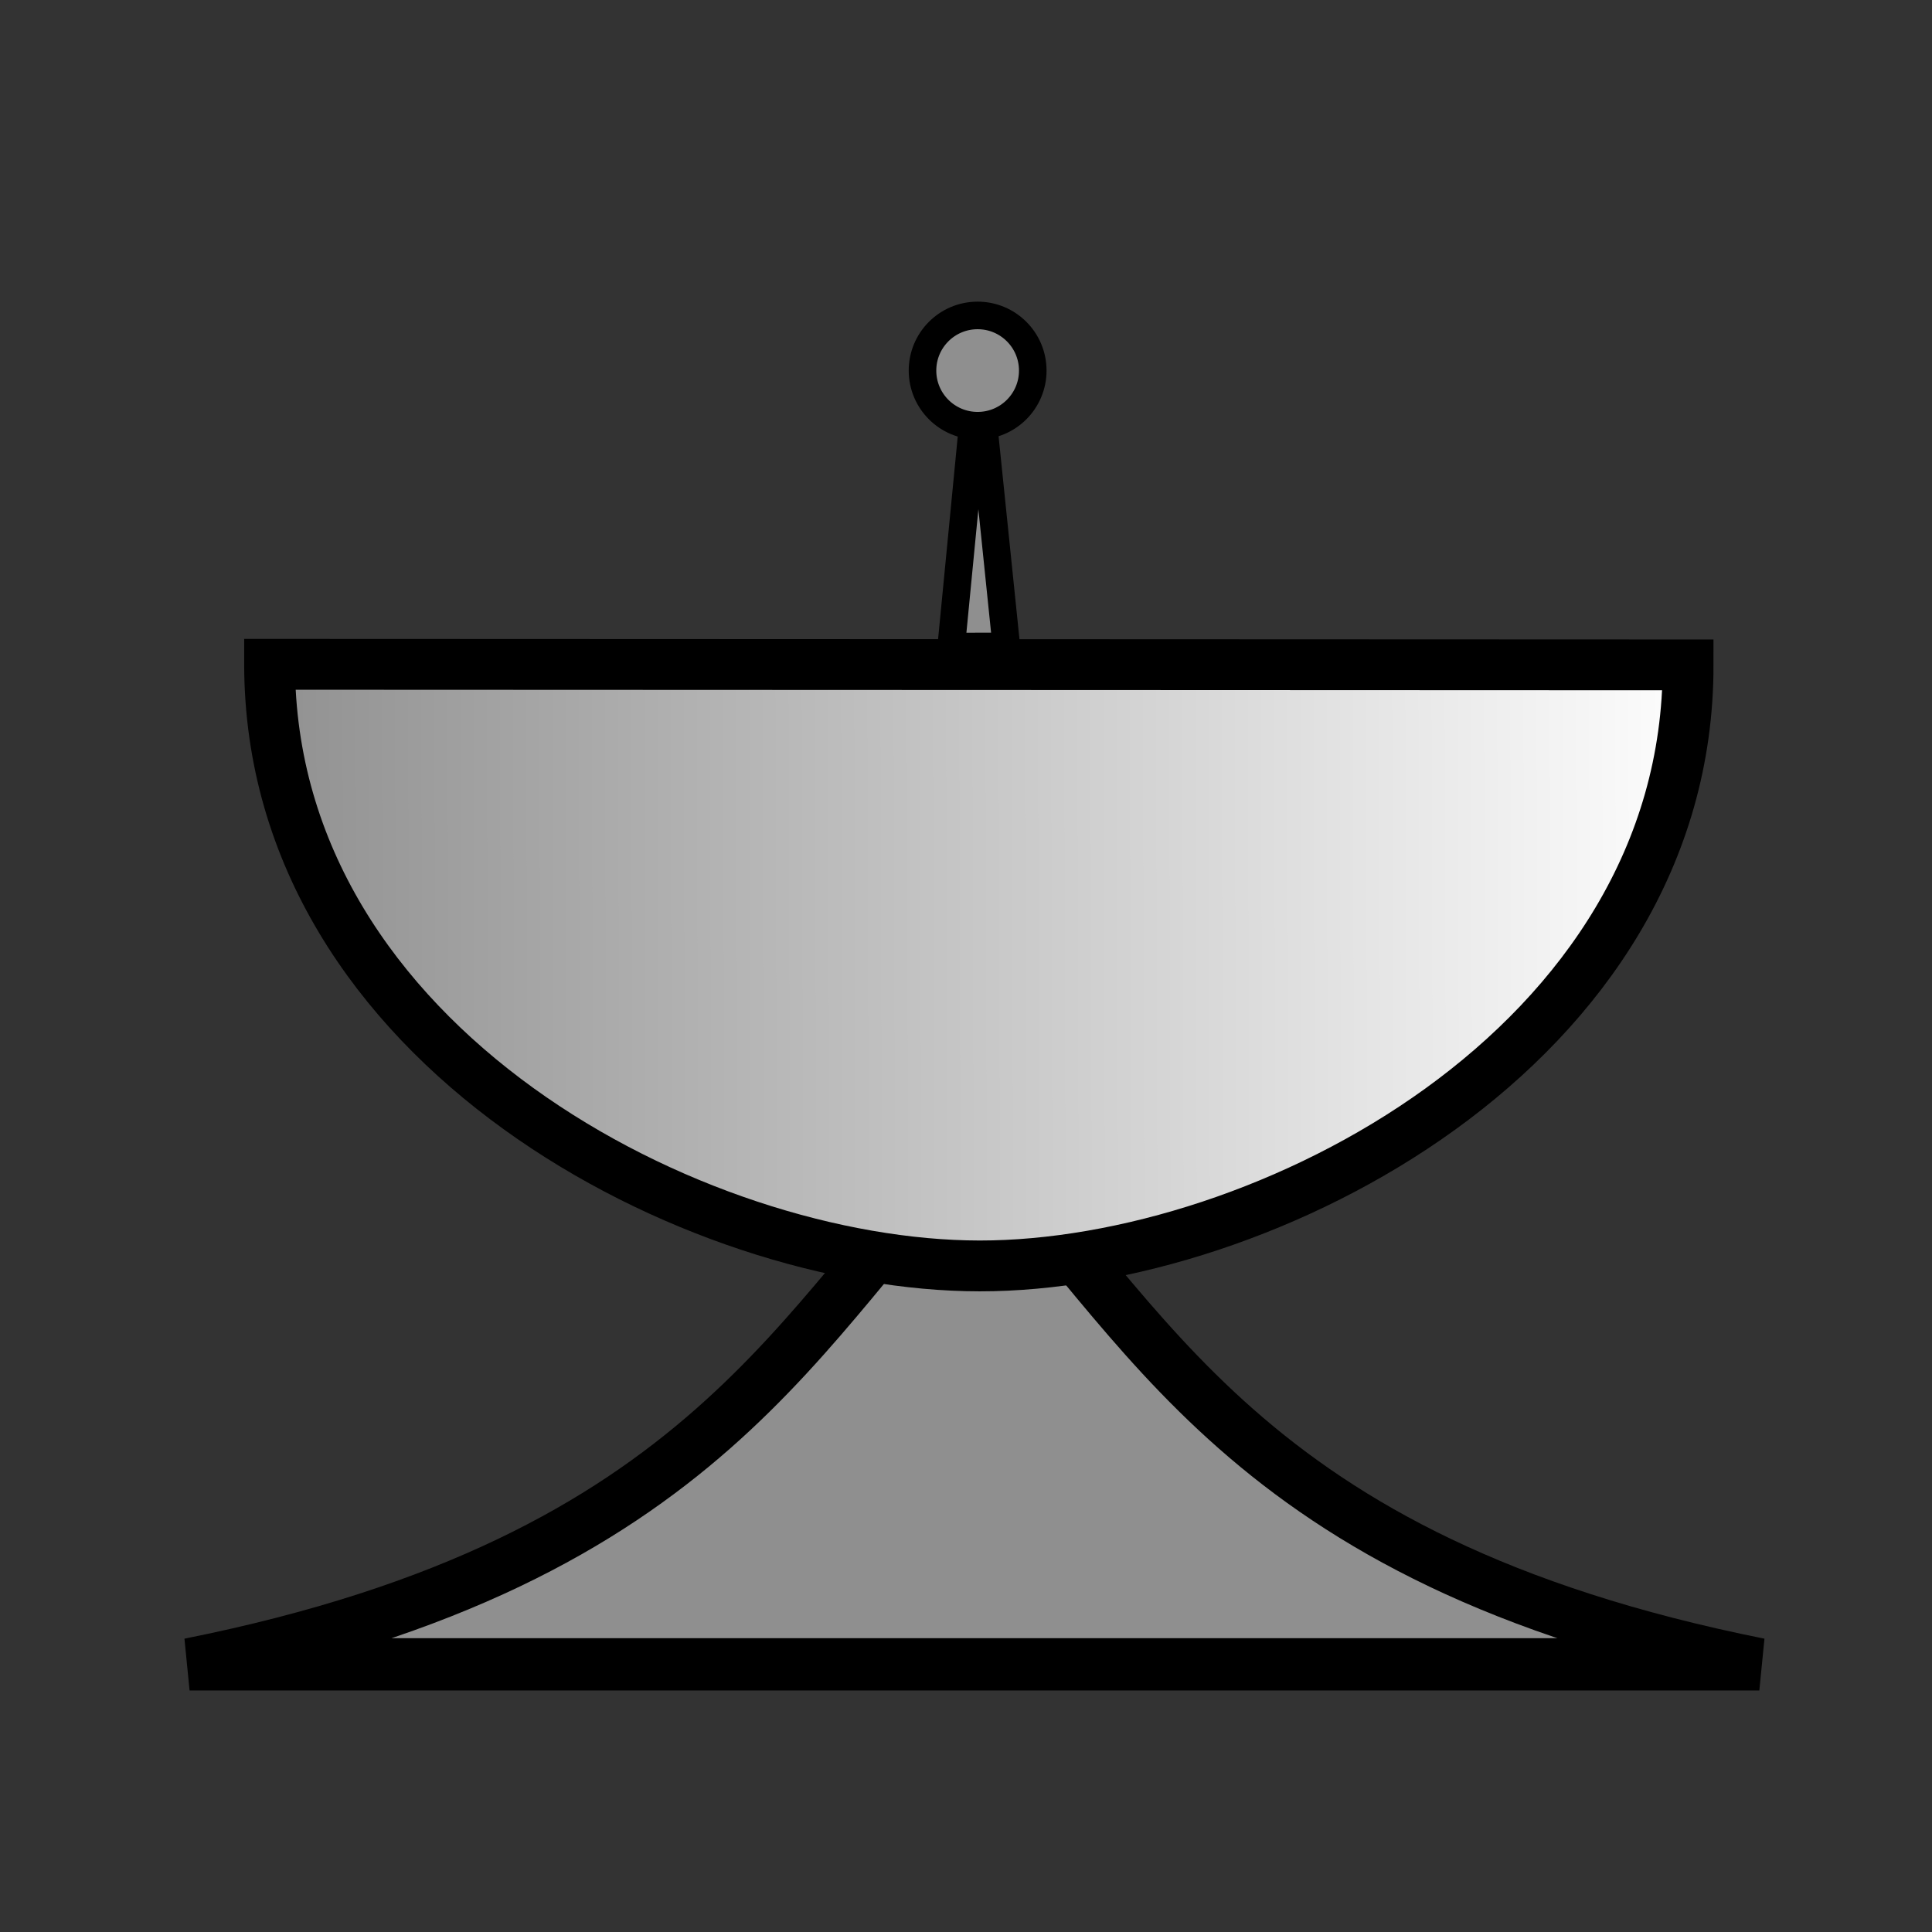 <?xml version="1.0" encoding="UTF-8" standalone="no"?>
<!-- Created with Inkscape (http://www.inkscape.org/) -->

<svg
   xmlns:dc="http://purl.org/dc/elements/1.1/"
   xmlns:cc="http://creativecommons.org/ns#"
   xmlns:rdf="http://www.w3.org/1999/02/22-rdf-syntax-ns#"
   xmlns:svg="http://www.w3.org/2000/svg"
   xmlns="http://www.w3.org/2000/svg"
   xmlns:xlink="http://www.w3.org/1999/xlink"
   xmlns:sodipodi="http://sodipodi.sourceforge.net/DTD/sodipodi-0.dtd"
   xmlns:inkscape="http://www.inkscape.org/namespaces/inkscape"
   width="64"
   height="64"
   id="svg4764"
   version="1.1"
   inkscape:version="0.48.2 r9819"
   sodipodi:docname="New document 19">
  <rect width="100%" height="100%" fill="#333333" stroke="none"/>
  <defs
     id="defs4766">
    <linearGradient
       inkscape:collect="always"
       xlink:href="#linearGradient3793-60"
       id="linearGradient3810-44"
       gradientUnits="userSpaceOnUse"
       spreadMethod="pad"
       x1="4.462"
       y1="1035.746"
       x2="35.538"
       y2="1035.746" />
    <linearGradient
       id="linearGradient3793-60">
      <stop
         style="stop-color:#8f8f8f;stop-opacity:1;"
         offset="0"
         id="stop3795-6" />
      <stop
         style="stop-color:#ffffff;stop-opacity:1;"
         offset="1"
         id="stop3797-6" />
    </linearGradient>
  </defs>
  <sodipodi:namedview
     id="base"
     pagecolor="#ffffff"
     bordercolor="#666666"
     borderopacity="1.0"
     inkscape:pageopacity="0.0"
     inkscape:pageshadow="2"
     inkscape:zoom="11.2"
     inkscape:cx="47.783516"
     inkscape:cy="27.186716"
     inkscape:document-units="px"
     inkscape:current-layer="layer1"
     showgrid="false"
     inkscape:window-width="1680"
     inkscape:window-height="1028"
     inkscape:window-x="1592"
     inkscape:window-y="-8"
     inkscape:window-maximized="1" />
  <g
     inkscape:label="Layer 1"
     inkscape:groupmode="layer"
     id="layer1"
     transform="translate(0,-988.362)">
    <path
       style="fill:#8f8f8f;fill-opacity:1;stroke:#000000;stroke-width:1.733px;stroke-linecap:butt;stroke-linejoin:miter;stroke-opacity:1;display:inline;enable-background:new"
       d="m 32.28,1026.162 0,0 c -5.778,5.778 -8.667,13.866 -26,17.333 l 52,0 c -17.333,-3.467 -20.222,-11.556 -26,-17.333 z"
       id="path2987-1"
       inkscape:connector-curvature="0"
       sodipodi:nodetypes="ccccc" />
    <rect
       style="fill:#8f8f8f;fill-opacity:0;display:inline;enable-background:new"
       id="rect3854-8"
       width="64"
       height="64"
       x="0"
       y="988.362" />
    <g
       style="display:inline;enable-background:new"
       transform="matrix(0.645,0.764,-0.764,0.645,797.089,340.947)"
       id="g3768-4"
       inkscape:transform-center-y="-14.580367">
      <g
         id="g3773-9"
         inkscape:transform-center-y="-12.566404">
        <g
           id="g3801-6"
           inkscape:transform-center-y="-10.084878"
           transform="matrix(1.007,-1.2,1.2,1.007,-1237.193,3.651)"
           inkscape:transform-center-x="11.330929">
          <path
             inkscape:connector-curvature="0"
             id="path2991-3"
             d="M 19.417,1029.029 20,1023.196 l 0.583,5.833 z"
             style="fill:#8f8f8f;fill-opacity:1;stroke:#000000;stroke-width:0.583px;stroke-linecap:butt;stroke-linejoin:miter;stroke-opacity:1" />
          <path
             sodipodi:nodetypes="cccc"
             inkscape:connector-curvature="0"
             id="path2989-7"
             d="M 5,1029.362 35,1029.463 c -0.013,8.093 -9.02,12.687 -15.02,12.667 -6,-0.021 -14.993,-4.675 -14.98,-12.767 z"
             style="fill:url(#linearGradient3810-44);fill-opacity:1;stroke:#000000;stroke-width:1.075px;stroke-linecap:butt;stroke-linejoin:miter;stroke-opacity:1" />
          <path
             transform="matrix(0.583,0,0,0.583,8.333,1020.279)"
             d="m 22,5 c 0,1.105 -0.895,2 -2,2 -1.105,0 -2,-0.895 -2,-2 0,-1.105 0.895,-2 2,-2 1.105,0 2,0.895 2,2 z"
             sodipodi:ry="2"
             sodipodi:rx="2"
             sodipodi:cy="5"
             sodipodi:cx="20"
             id="path2993-8"
             style="fill:#8f8f8f;fill-opacity:1;fill-rule:evenodd;stroke:#000000;stroke-width:1px;stroke-linecap:butt;stroke-linejoin:miter;stroke-opacity:1"
             sodipodi:type="arc" />
        </g>
      </g>
    </g>
  </g>
</svg>
